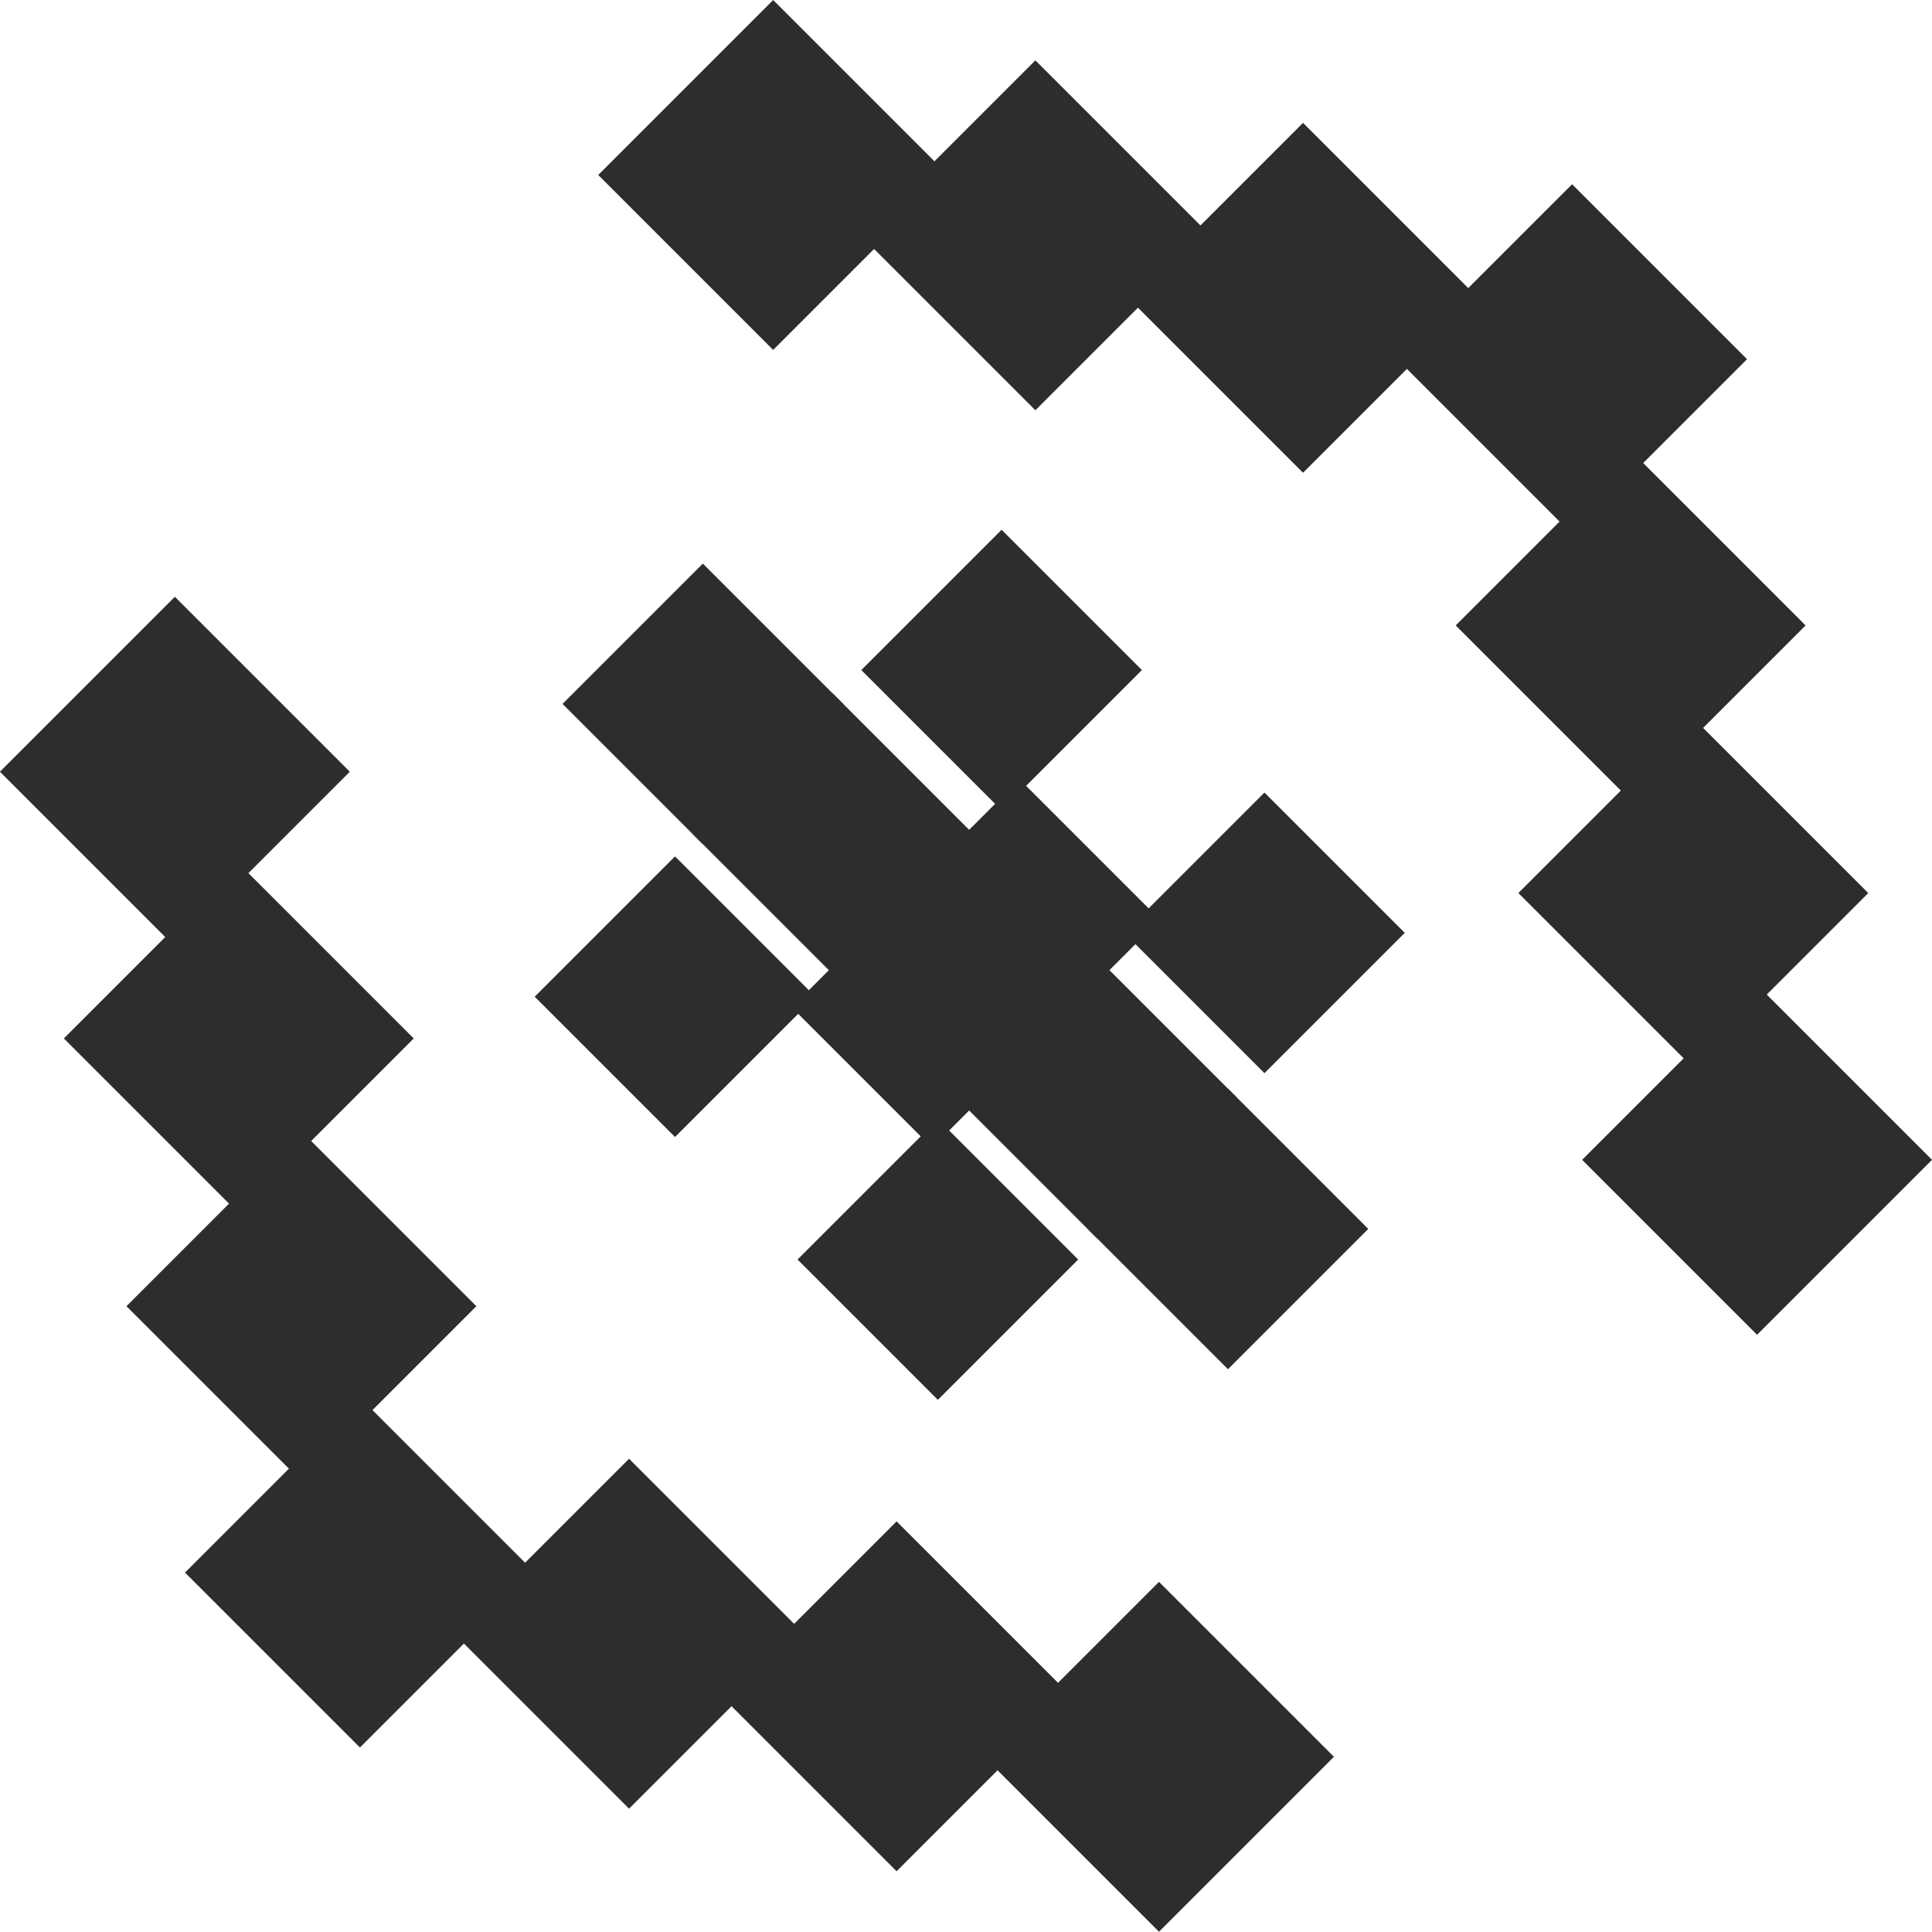 <?xml version="1.0" encoding="UTF-8"?>
<svg id="Layer_1" data-name="Layer 1" xmlns="http://www.w3.org/2000/svg" viewBox="0 0 176.72 176.69">
  <defs>
    <style>
      .cls-1 {
        fill: #2d2d2d;
      }
    </style>
  </defs>
  <rect class="cls-1" x="59.4" y="4.69" width="22.63" height="22.63" transform="translate(9.4 54.69) rotate(-45)"/>
  <rect class="cls-1" x="83.39" y="10.21" width="22.63" height="22.63" transform="translate(12.52 73.27) rotate(-45)"/>
  <rect class="cls-1" x="107.88" y="15.93" width="22.63" height="22.63" transform="translate(15.64 92.26) rotate(-45)"/>
  <rect class="cls-1" x="132.48" y="21.54" width="22.63" height="22.63" transform="translate(18.89 111.3) rotate(-45)"/>
  <rect class="cls-1" x="137.84" y="45.9" width="22.63" height="22.63" transform="translate(3.23 122.22) rotate(-45)"/>
  <rect class="cls-1" x="143.57" y="70.38" width="22.63" height="22.63" transform="translate(-12.4 133.44) rotate(-45)"/>
  <rect class="cls-1" x="149.41" y="94.78" width="22.63" height="22.63" transform="translate(-27.95 144.72) rotate(-45)"/>
  <rect class="cls-1" x="94.7" y="149.37" width="22.63" height="22.63" transform="translate(294.6 199.35) rotate(135)"/>
  <rect class="cls-1" x="70.71" y="143.85" width="22.63" height="22.63" transform="translate(249.73 206.88) rotate(135)"/>
  <rect class="cls-1" x="46.22" y="138.12" width="22.63" height="22.63" transform="translate(203.89 214.42) rotate(135)"/>
  <rect class="cls-1" x="21.62" y="132.52" width="22.63" height="22.63" transform="translate(157.92 222.26) rotate(135)"/>
  <rect class="cls-1" x="16.26" y="108.16" width="22.63" height="22.63" transform="translate(131.55 184.46) rotate(135)"/>
  <rect class="cls-1" x="10.53" y="83.68" width="22.63" height="22.63" transform="translate(104.46 146.71) rotate(135)"/>
  <rect class="cls-1" x="4.69" y="59.28" width="22.63" height="22.63" transform="translate(77.23 109.19) rotate(135)"/>
  <rect class="cls-1" x="52.66" y="82.09" width="18.15" height="18.15" transform="translate(169.86 111.98) rotate(135)"/>
  <rect class="cls-1" x="76.7" y="106.13" width="18.15" height="18.15" transform="translate(227.9 136.02) rotate(135)"/>
  <rect class="cls-1" x="106.58" y="76.26" width="18.15" height="18.15" transform="translate(257.78 63.89) rotate(135)"/>
  <rect class="cls-1" x="82.54" y="52.22" width="18.15" height="18.15" transform="translate(199.74 39.85) rotate(135)"/>
  <rect class="cls-1" x="84.19" y="75.04" width="18.15" height="18.15" transform="translate(218.69 77.65) rotate(135)"/>
  <rect class="cls-1" x="67.09" y="67.18" width="18.15" height="18.15" transform="translate(183.94 76.32) rotate(135)"/>
  <rect class="cls-1" x="55.22" y="55.31" width="18.15" height="18.15" transform="translate(155.28 64.45) rotate(135)"/>
  <rect class="cls-1" x="103.24" y="103.34" width="18.15" height="18.15" transform="translate(271.23 112.48) rotate(135)"/>
  <rect class="cls-1" x="91.26" y="91.35" width="18.15" height="18.15" transform="translate(242.3 100.5) rotate(135)"/>
  <rect class="cls-1" x="76.16" y="83.06" width="18.15" height="18.15" transform="translate(210.67 97.02) rotate(135)"/>
</svg>
